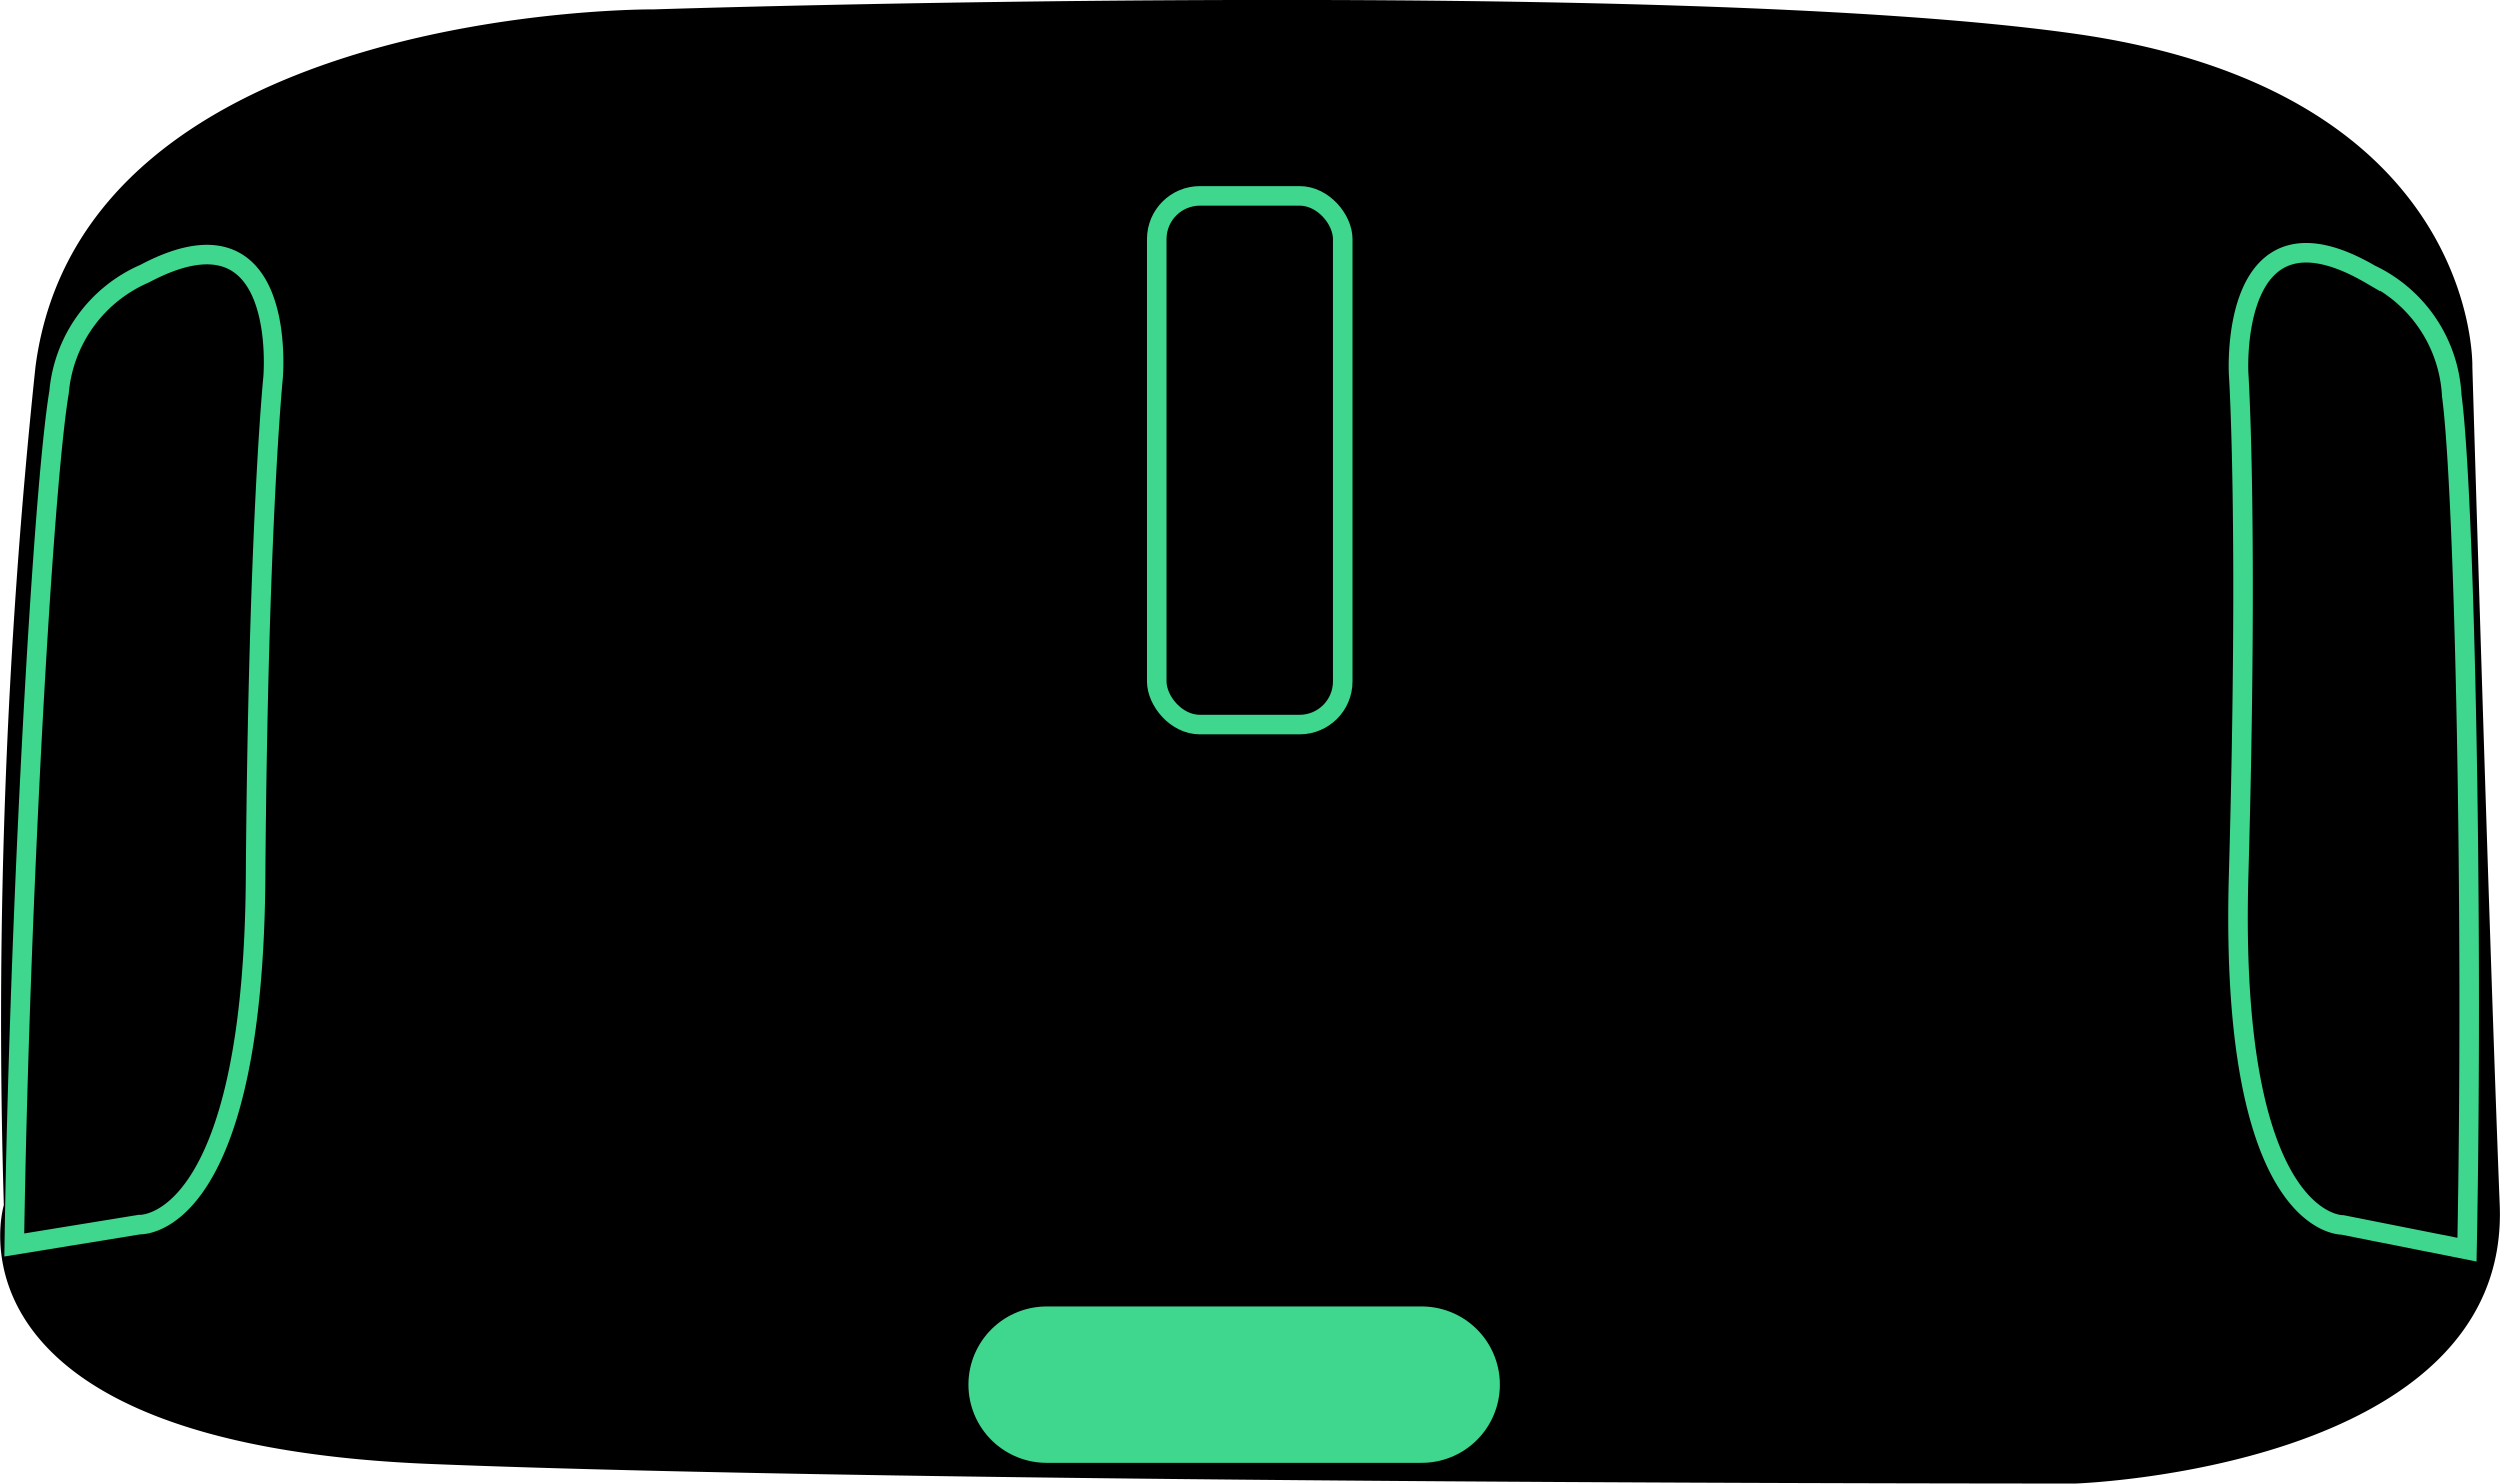 <svg xmlns="http://www.w3.org/2000/svg" width="63.944" height="37.947" viewBox="0 0 63.944 37.947">
  <g id="Group_14470" data-name="Group 14470" transform="translate(0.006)">
    <path id="Path_11130" data-name="Path 11130" d="M-12671.832-9620.283a159.066,159.066,0,0,0-.809,21.438s-1.844,6.109,10.918,6.622,42.072.5,42.072.5,11.115-.371,10.849-7.125-.7-21.437-.7-21.437.193-7.047-10.146-8.517-36.368-.626-36.368-.626S-12670.625-9629.551-12671.832-9620.283Z" transform="translate(12672.733 9629.668)"/>
    <path id="Path_11131" data-name="Path 11131" d="M-12613.566-9619.949c.328,2.453.557,13.176.39,21.844l-3.183-.632s-2.912.083-2.658-8.941,0-12.827,0-12.827-.266-4.662,3.369-2.548A3.643,3.643,0,0,1-12613.566-9619.949Z" transform="translate(12676.27 9630.068)" stroke="#3fd68e" stroke-width="0.5"/>
    <path id="Path_11132" data-name="Path 11132" d="M.441,3.652C.117,6.106-.114,16.83.06,25.5l3.18-.633s2.912.082,2.662-8.942S5.9,3.1,5.9,3.1,6.161-1.556,2.522.545A3.652,3.652,0,0,0,.441,3.652Z" transform="matrix(0.999, 0.035, -0.035, 0.999, 1.192, 6.367)" stroke="#3fd68e" stroke-width="0.5"/>
    <g id="Rectangle_85304" data-name="Rectangle 85304" transform="translate(29.331 4.76)" stroke="#3fd68e" stroke-width="0.5">
      <rect width="5.257" height="14.023" rx="1.354" stroke="none"/>
      <rect x="0.25" y="0.25" width="4.757" height="13.523" rx="1.104" fill="none"/>
    </g>
    <line id="Line_505" data-name="Line 505" x2="9.593" transform="translate(26.764 35.416)" fill="none" stroke="#3fd68e" stroke-linecap="round" stroke-width="4"/>
  </g>
</svg>
